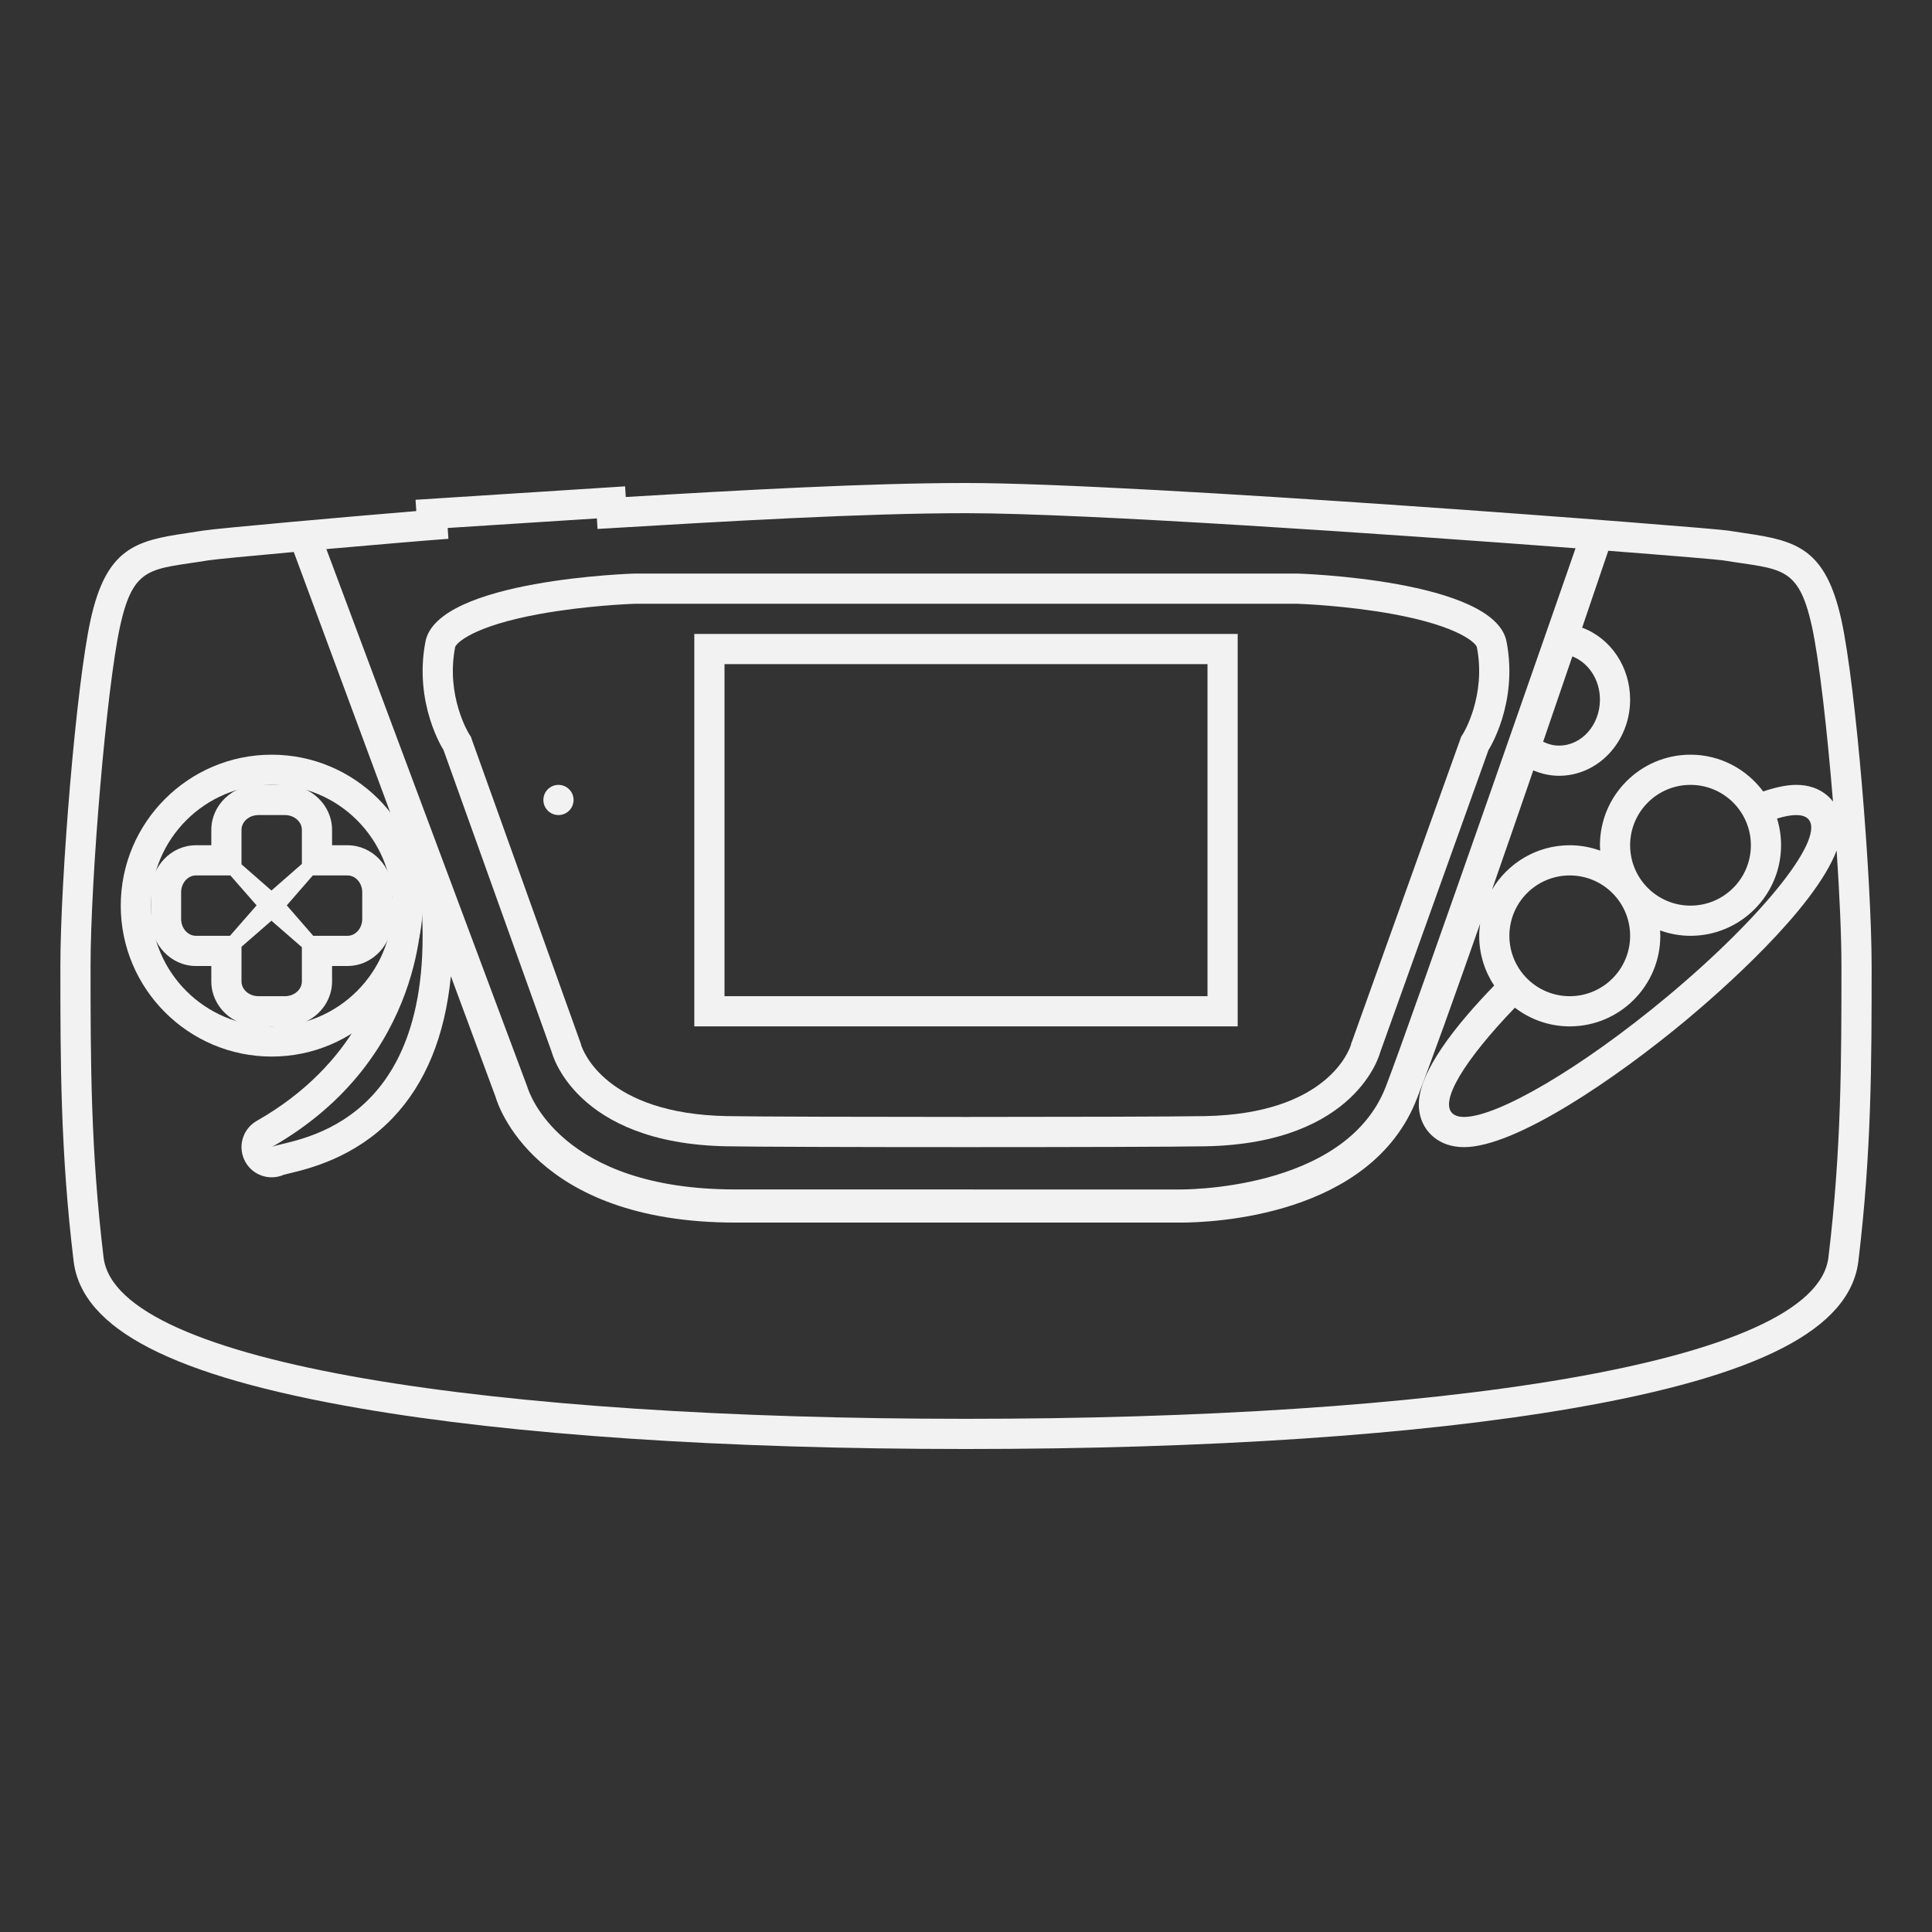 <?xml version="1.0" encoding="UTF-8" standalone="no"?>
<svg
   xmlns:dc="http://purl.org/dc/elements/1.1/"
   xmlns:cc="http://creativecommons.org/ns#"
   xmlns:rdf="http://www.w3.org/1999/02/22-rdf-syntax-ns#"
   xmlns:svg="http://www.w3.org/2000/svg"
   xmlns="http://www.w3.org/2000/svg"
   viewBox="0 0 320 320"
   height="320"
   width="320"
   xml:space="preserve"
   version="1.1"
   id="svg2"><rect x="0" y="0" width="320" height="320" fill="#333333" stroke="none"/><defs
     id="defs6"><clipPath
       id="clipPath16"
       clipPathUnits="userSpaceOnUse"><path
         id="path18"
         d="M 0,256 256,256 256,0 0,0 0,256 Z" /></clipPath></defs><g
     transform="matrix(1.25,0,0,-1.25,0,320)"
     id="g10"><g
       id="g12"><g
         clip-path="url(#clipPath16)"
         id="g14"><g
           transform="translate(38,136.032)"
           id="g20"><path
             id="path22"
             style="fill:#f2f2f2;fill-opacity:1;fill-rule:nonzero;stroke:none"
             d="m 0,0 3.453,3.968 4.592,0 C 9.125,3.968 10,2.962 10,1.721 l 0,-3.506 C 10,-3.026 9.125,-4.032 8.045,-4.032 l -4.537,0 L 0,0 Z M -6,-5.485 -2.031,-2.032 2,-5.539 2,-10.077 c 0,-1.08 -1.006,-1.955 -2.247,-1.955 l -3.506,0 c -1.241,0 -2.247,0.875 -2.247,1.955 l 0,4.592 z m 0,10.925 0,4.562 c 0,1.086 1.006,1.966 2.247,1.966 l 3.506,0 C 0.994,11.968 2,11.088 2,10.002 L 2,5.495 -2.031,1.968 -6,5.44 Z M -4,0 l -3.527,-4.032 -4.507,0 c -1.086,0 -1.966,1.006 -1.966,2.247 l 0,3.506 c 0,1.241 0.88,2.247 1.966,2.247 l 4.562,0 L -4,0 Z M 204.276,-46.645 C 202.544,-60.92 151.868,-68.032 90,-68.032 c -61.868,0 -112.548,7.112 -114.276,21.387 -1.72,14.265 -1.724,26.073 -1.724,38.613 0,11.6 2.116,36.832 3.908,45 1.792,8.172 4.116,7.508 11.74,8.756 0.761,0.126 5.563,0.584 11.279,1.102 L 16.848,3.835 C 15.43,3.463 14.349,2.332 14,0.924 l 0,0.797 c 0,3.445 -2.671,6.247 -5.955,6.247 l -2.045,0 0,2.034 c 0,3.29 -2.802,5.966 -6.247,5.966 l -3.506,0 C -7.198,15.968 -10,13.292 -10,10.002 l 0,-2.034 -2.034,0 C -15.324,7.968 -18,5.166 -18,1.721 l 0,-3.506 c 0,-3.445 2.676,-6.247 5.966,-6.247 l 2.034,0 0,-2.045 c 0,-3.284 2.802,-5.955 6.247,-5.955 l 3.506,0 c 3.445,0 6.247,2.671 6.247,5.955 l 0,2.045 2.045,0 c 2.481,0 4.611,1.601 5.505,3.87 -0.917,-5.868 -4.404,-16.914 -17.506,-24.379 l -0.005,-0.003 c -0.034,-0.019 -0.067,-0.039 -0.093,-0.055 -1.881,-1.125 -2.506,-3.554 -1.401,-5.448 0.743,-1.272 2.082,-1.984 3.458,-1.984 0.549,0 1.103,0.112 1.628,0.347 0.164,0.044 0.448,0.113 0.686,0.169 2.591,0.619 8.659,2.066 13.692,7.321 4.374,4.568 6.955,10.88 7.732,18.815 l 5.948,-16.063 C 27.88,-26.12 32.658,-42.03 59.432,-42.03 l 58.681,-10e-4 0.323,-10e-4 c 4.159,0 25.216,0.79 31.297,16.389 1.861,4.771 4.966,13.448 8.386,23.206 C 158.049,-2.96 158,-3.49 158,-4.032 c 0,-2.435 0.733,-4.699 1.984,-6.593 C 154.848,-15.923 150,-22.06 150,-26.362 c 0,-1.739 0.691,-3.273 1.947,-4.32 1.076,-0.896 2.441,-1.35 4.056,-1.35 6.809,0 20.119,9.078 29.448,16.851 4.242,3.536 16.929,14.578 19.911,22.459 0.393,-5.872 0.638,-11.376 0.638,-15.31 0,-12.54 -0.004,-24.348 -1.724,-38.613 M 17.866,-0.032 C 19.815,-30.425 -0.12,-31.01 -1.976,-32.017 18.707,-20.233 17.866,-0.032 17.866,-0.032 m 3.55,48.604 -0.096,1.436 19.768,1.268 0.088,-1.396 c 17.088,1.024 35.176,2.088 48.824,2.088 15.761,0 56.302,-2.79 80.769,-4.647 l -0.011,-0.032 c -0.045,-0.132 -21.991,-63.257 -25.145,-71.346 -5.425,-13.92 -27.284,-13.588 -27.439,-13.589 l -58.742,0.007 c -23.26,0 -27.358,12.934 -27.543,13.55 L 5.247,47.212 c 6.598,0.585 13.384,1.161 16.169,1.36 M 170.344,32.99 c 2.121,-0.826 3.656,-3.058 3.656,-5.723 0,-3.366 -2.427,-6.095 -5.421,-6.095 -0.753,0 -1.457,0.194 -2.105,0.512 1.386,4.037 2.701,7.878 3.87,11.306 m -7.616,-46.545 c 2.02,-1.547 4.537,-2.477 7.272,-2.477 6.617,0 12,5.383 12,12 0,0.24 -0.022,0.476 -0.036,0.713 1.264,-0.453 2.618,-0.713 4.036,-0.713 6.617,0 12,5.383 12,12 0,1.231 -0.188,2.419 -0.533,3.538 0.988,0.302 1.841,0.462 2.53,0.462 0.647,0 1.151,-0.138 1.494,-0.424 2.701,-2.251 -5.627,-12.839 -18.601,-23.651 -11.325,-9.437 -22.446,-15.925 -26.887,-15.925 -0.647,0 -1.151,0.137 -1.494,0.424 -1.877,1.563 1.585,7.159 8.219,14.053 M 178,-4.032 c 0,-4.419 -3.582,-8 -8,-8 -4.418,0 -8,3.581 -8,8 0,4.418 3.582,8 8,8 4.418,0 8,-3.582 8,-8 m 16,12 c 0,-4.419 -3.582,-8 -8,-8 -4.418,0 -8,3.581 -8,8 0,4.418 3.582,8 8,8 4.418,0 8,-3.582 8,-8 m 8.088,28.992 c 0.962,-4.39 2.02,-13.719 2.794,-23.209 -0.24,0.315 -0.518,0.606 -0.829,0.866 -1.076,0.896 -2.441,1.351 -4.056,1.351 -1.254,0 -2.735,-0.321 -4.366,-0.873 -2.188,2.949 -5.685,4.873 -9.631,4.873 -6.617,0 -12,-5.384 -12,-12 0,-0.241 0.022,-0.476 0.036,-0.714 -1.264,0.454 -2.618,0.714 -4.036,0.714 -4.375,0 -8.199,-2.361 -10.296,-5.868 1.818,5.219 3.683,10.61 5.465,15.788 1.097,-0.465 2.254,-0.716 3.41,-0.716 5.194,0 9.421,4.529 9.421,10.095 0,4.335 -2.579,8.142 -6.358,9.529 1.451,4.26 2.585,7.601 3.214,9.458 l 0.25,0.734 c 8.75,-0.677 14.648,-1.176 15.222,-1.272 7.64,-1.248 9.96,-0.584 11.76,-8.756 m 3.907,0.856 c -2.09,9.49 -5.989,10.509 -12.7,11.493 -0.713,0.105 -1.484,0.217 -2.322,0.355 -2.213,0.37 -78.006,6.304 -100.973,6.304 -12.968,0 -29.725,-0.942 -45.083,-1.857 L 44.828,55.524 40.832,55.268 21.064,54 17.062,53.743 17.161,52.249 C 8.267,51.518 -9.307,49.951 -11.005,49.67 -11.835,49.534 -12.606,49.421 -13.318,49.316 -20.023,48.331 -23.919,47.312 -25.999,37.824 -27.931,29.02 -30,3.377 -30,-8.032 c 0,-12.628 0,-24.555 1.753,-39.091 1.094,-9.036 13.129,-15.234 37.875,-19.511 20.443,-3.531 48.235,-5.398 80.372,-5.398 32.136,0 59.928,1.867 80.37,5.398 24.745,4.277 36.781,10.475 37.877,19.508 C 210,-32.587 210,-20.66 210,-8.032 c 0,11.389 -2.071,37.024 -4.005,45.848" /></g><g
           transform="translate(60.304,170.233)"
           id="g24"><path
             id="path26"
             style="fill:#f2f2f2;fill-opacity:1;fill-rule:nonzero;stroke:none"
             d="m 0,0 c 0.1,0.518 2.288,2.782 11.159,4.404 6.052,1.106 12.066,1.341 12.682,1.363 l 87.712,0 C 112.17,5.745 118.109,5.516 124.156,4.418 133.09,2.795 135.292,0.52 135.393,0 c 1.248,-6.45 -1.804,-11.41 -1.819,-11.433 l -0.254,-0.392 -0.157,-0.439 -14.35,-40.052 -0.06,-0.117 -0.05,-0.241 c -0.23,-0.739 -3.206,-9.141 -19.318,-9.449 -4.017,-0.076 -18.81,-0.11 -31.689,-0.11 -12.878,0 -27.671,0.034 -31.688,0.11 -16.075,0.307 -19.074,8.671 -19.317,9.444 l -0.019,0.102 -0.093,0.261 -14.349,40.052 -0.141,0.413 -0.254,0.392 C 1.804,-11.41 -1.248,-6.45 0,0 m -1.536,-13.613 14.349,-40.052 c 0,0 2.99,-12.073 23.119,-12.457 3.901,-0.074 17.833,-0.111 31.764,-0.111 13.932,0 27.864,0.037 31.765,0.111 20.129,0.384 23.118,12.457 23.118,12.457 l 14.35,40.052 c 0,0 3.985,6.133 2.39,14.373 -1.593,8.24 -27.701,9.007 -27.701,9.007 l -87.844,0 c 0,0 -26.107,-0.767 -27.701,-9.007 -1.594,-8.24 2.391,-14.373 2.391,-14.373" /></g><path
           id="path28"
           style="fill:#f2f2f2;fill-opacity:1;fill-rule:nonzero;stroke:none"
           d="m 160,124 -64,0 0,44 64,0 0,-44 z m 4,48 -72,0 0,-52 72,0 0,52 z" /><g
           transform="translate(74,148)"
           id="g30"><path
             id="path32"
             style="fill:#f2f2f2;fill-opacity:1;fill-rule:nonzero;stroke:none"
             d="M 0,0 C 1.104,0 2,0.896 2,2 2,3.104 1.104,4 0,4 -1.104,4 -2,3.104 -2,2 -2,0.896 -1.104,0 0,0" /></g><g
           transform="translate(36,156)"
           id="g34"><path
             id="path36"
             style="fill:#f2f2f2;fill-opacity:1;fill-rule:nonzero;stroke:none"
             d="m 0,0 c -11.028,0 -20,-8.972 -20,-20 0,-11.028 8.972,-20 20,-20 11.028,0 20,8.972 20,20 C 20,-8.972 11.028,0 0,0 m 0,-4 c 8.836,0 16,-7.164 16,-16 0,-8.836 -7.164,-16 -16,-16 -8.836,0 -16,7.164 -16,16 0,8.836 7.164,16 16,16" /></g></g></g></g></svg>